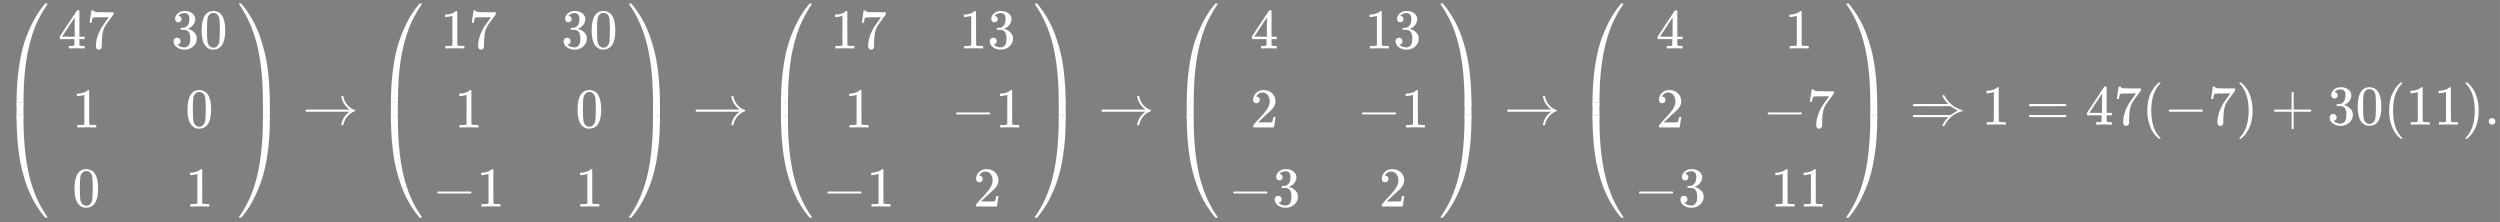<svg xmlns="http://www.w3.org/2000/svg" xmlns:xlink="http://www.w3.org/1999/xlink" style="vertical-align:-4.005ex" width="102.815ex" height="9.134ex" viewBox="0 -2208.6 44267.6 3932.8" ><rect x="0" y="-2208.6" width="44267.6" height="3932.8" fill="#808080" stroke="none"/><defs><path id="i" stroke-width="1" d="M31 1143q0 11 18 11h10q13 0 16-2t14-16q101-123 180-263t132-288 88-291T544-8t28-291 11-284v-60q0-9-6-11-2-1-69-1-43 0-45 1-4 1-5 7t-1 38q0 551-86 949t-271 697q-13 22-39 61t-30 45z"/><path id="q" stroke-width="1" d="M94 250q0 69 10 131t23 107 37 88 38 67 42 52 33 34 25 21h17q14 0 14-9 0-3-17-21t-41-53-49-86-42-138-17-193 17-192 41-139 49-86 42-53 17-21q0-9-15-9h-16l-28 24q-94 85-137 212T94 250z"/><path id="e" stroke-width="1" d="M55 458q1 2 17 109l16 107q0 2 20 2h20v-4q0-10 15-17t52-9 169-2h121v-39l-68-93-30-40q-21-28-27-37t-21-32-20-36-14-37-13-46-8-54-6-68-3-82V52q0-14-1-24v-9q-4-17-19-29t-34-12q-11 0-21 3T179 0t-11 40q0 158 97 328 20 32 84 121l46 63h-93q-174 0-183-6-6-3-11-24t-10-43l-3-21v-3H55v3z"/><path id="h" stroke-width="1" d="M127 463q-27 0-42 17t-16 44q0 55 48 98t116 43q35 0 44-1 74-12 113-53t40-89q0-52-34-101t-94-71l-3-2q0-1 9-3t29-9 38-21q82-53 82-140 0-79-62-138T238-22q-80 0-138 43T42 130q0 28 18 45t45 18q28 0 46-18t18-45q0-11-3-20t-7-16-11-12-12-8-10-4-8-3l-4-1q51-45 124-45 55 0 83 53 17 33 17 101v20q0 95-64 127-15 6-61 7l-42 1-3 2q-2 3-2 16 0 18 8 18 28 0 58 5 34 5 62 42t28 112v8q0 57-35 79-22 14-47 14-32 0-59-11t-38-23-11-12h3q3-1 8-2t10-5 12-7 10-11 8-15 3-20q0-22-14-39t-45-18z"/><path id="g" stroke-width="1" d="M96 585q56 81 153 81 48 0 96-26t78-92q37-83 37-228 0-155-43-237-20-42-55-67t-61-31-51-7q-26 0-52 6t-61 32-55 67q-43 82-43 237 0 174 57 265zm225 12q-30 32-71 32-42 0-72-32-25-26-33-72t-8-192q0-158 8-208t36-79q28-30 69-30 40 0 68 30 29 30 36 84t8 203q0 145-8 191t-33 73z"/><path id="f" stroke-width="1" d="M213 578l-13-5q-14-5-40-10t-58-7H83v46h19q47 2 87 15t56 24 28 22q2 3 12 3 9 0 17-6V361l1-300q7-7 12-9t24-4 62-2h26V0h-11q-21 3-159 3-136 0-157-3H88v46h64q16 0 25 1t16 3 8 2 6 5 6 4v517z"/><path id="r" stroke-width="1" d="M60 749l4 1h22l28-24q94-85 137-212t43-264q0-68-10-131T261 12t-37-88-38-67-41-51-32-33-23-19l-4-4H63q-3 0-5 3t-3 9q1 1 11 13Q221-64 221 250T66 725q-10 12-11 13 0 8 5 11z"/><path id="a" stroke-width="1" d="M837 1154q6-6 6-9 0-4-25-39t-65-104-86-161-93-237-80-305q-77-383-77-908 0-32-1-38t-5-7q-2-1-45-1-67 0-69 1-5 2-5 11t-1 60q2 183 13 341t43 352 85 360 142 343 211 323q2 3 5 6t4 5 2 3 3 2 3 1 5 1 6 0h24z"/><path id="c" stroke-width="1" d="M843-635q0-3-6-9h-17q-19 0-20 1-8 8-15 17-101 123-180 263T473-75t-88 291-55 302-28 291-11 284v60q0 9 5 11 2 1 70 1 43 0 45-1 4-1 5-7t1-38q0-590 100-1010t316-726q10-14 10-18z"/><path id="b" stroke-width="1" d="M413-9h-6q-5 0-19-1t-34 0q-54 0-57 1t-4 4q-2 10-2 132v173q0 302 1 305l4 4q2 1 70 1h41q5 0 5-1 4 0 4-17t1-119V127q0-136-4-136z"/><path id="d" stroke-width="1" d="M462 0q-18 3-129 3-116 0-134-3h-9v46h58q7 0 17 2t14 5 7 8q1 2 1 54v50H28v46l151 231q153 232 155 233 2 2 21 2h18l6-6V211h92v-46h-92v-51-48q0-7 6-12 8-7 57-8h29V0h-9zM293 211v334L74 212l109-1h110z"/><path id="k" stroke-width="1" d="M56-644h-6q-19 0-19 9 0 3 6 13 32 43 63 95 186 299 271 697t86 949q0 42 5 45 2 1 58 1 55 0 57-1 5-2 5-11t1-60q-2-183-13-341t-43-352-85-360-142-343T89-626q-11-14-14-16t-14-2h-5z"/><path id="j" stroke-width="1" d="M579-9h-6q-5 0-19-1t-34 0q-54 0-57 1t-4 4q-2 10-2 132v173q0 302 1 305l4 4q2 1 70 1h41q5 0 5-1 4 0 4-17t1-119V127q0-136-4-136z"/><path id="l" stroke-width="1" d="M56 237v13l14 20h765q-116 87-143 223v3q0 2-1 3 0 12 17 12h3q9 0 12-1t6-4 3-9 3-16 8-25q22-67 73-120t119-75q9-3 9-11 0-6-5-9t-24-10-38-19q-41-26-71-60t-45-67-21-50-8-31q-2-10-5-12t-16-3q-20 0-20 11 0 7 5 25 32 126 139 205H70q-14 7-14 20z"/><path id="m" stroke-width="1" d="M84 237v13l14 20h581q15-8 15-20t-15-20H98q-14 7-14 20z"/><path id="n" stroke-width="1" d="M109 429q-27 0-43 18t-16 44q0 71 53 123t132 52q91 0 152-56t62-145q0-43-20-82t-48-68-80-74q-36-31-100-92l-59-56 76-1q157 0 167 5 7 2 24 89v3h40v-3q-1-3-13-91T421 3V0H50v31q0 7 6 15t30 35q29 32 50 56 9 10 34 37t34 37 29 33 28 34 23 30 21 32 15 29 13 32 7 30 3 33q0 63-34 109t-97 46q-33 0-58-17t-35-33-10-19q0-1 5-1 18 0 37-14t19-46q0-25-16-42t-45-18z"/><path id="o" stroke-width="1" d="M580 514q0 11 16 11h13q2 0 4-1t2-1 2-3 2-3 3-5q37-74 98-131t111-81 96-37q17-5 17-13t-9-11-37-11-58-24Q696 134 622-12q-4-9-7-10t-15-2q-20 0-20 7 0 4 5 17 35 69 86 123l10 10H70q-14 7-14 20 0 15 16 20h653l10 8q39 30 117 69-1 1-18 9t-45 24-54 36l-10 8H72q-16 5-16 20 0 13 14 20h611l-10 10q-33 35-62 81t-29 56z"/><path id="p" stroke-width="1" d="M56 347q0 13 14 20h637q15-8 15-20 0-11-14-19l-318-1H72q-16 5-16 20zm0-194q0 15 16 20h636q14-10 14-20 0-13-15-20H70q-14 7-14 20z"/><path id="s" stroke-width="1" d="M56 237v13l14 20h299v150l1 150q10 13 19 13 13 0 20-15V270h298q15-8 15-20t-15-20H409V-68q-8-14-18-14h-4q-12 0-18 14v298H70q-14 7-14 20z"/><path id="t" stroke-width="1" d="M78 60q0 24 17 42t43 18q24 0 42-16t19-43q0-25-17-43T139 0 96 17 78 60z"/></defs><g fill="white" stroke="currentColor" stroke-width="0" transform="scale(1 -1)"><g transform="translate(0 2150)"><use y="-1156" xlink:href="#a"/><use transform="matrix(1 0 0 .445 0 -2033.665)" xlink:href="#b"/><use y="-3155" xlink:href="#c"/></g><g transform="translate(1028)"><g transform="translate(0 1350)"><use xlink:href="#d"/><use x="500" xlink:href="#e"/></g><use x="250" y="-50" xlink:href="#f"/><use x="250" y="-1450" xlink:href="#g"/></g><g transform="translate(3029)"><g transform="translate(0 1350)"><use xlink:href="#h"/><use x="500" xlink:href="#g"/></g><use x="250" y="-50" xlink:href="#g"/><use x="250" y="-1450" xlink:href="#f"/></g><g transform="translate(4197 2150)"><use y="-1155" xlink:href="#i"/><use transform="matrix(1 0 0 .446 0 -2033.645)" xlink:href="#j"/><use y="-3155" xlink:href="#k"/></g><use x="5350" xlink:href="#l"/><g transform="translate(6629 2150)"><use y="-1156" xlink:href="#a"/><use transform="matrix(1 0 0 .445 0 -2033.665)" xlink:href="#b"/><use y="-3155" xlink:href="#c"/></g><g transform="translate(7657)"><g transform="translate(139 1350)"><use xlink:href="#f"/><use x="500" xlink:href="#e"/></g><use x="389" y="-50" xlink:href="#f"/><g transform="translate(0 -1450)"><use xlink:href="#m"/><use x="778" xlink:href="#f"/></g></g><g transform="translate(9936)"><g transform="translate(0 1350)"><use xlink:href="#h"/><use x="500" xlink:href="#g"/></g><use x="250" y="-50" xlink:href="#g"/><use x="250" y="-1450" xlink:href="#f"/></g><g transform="translate(11104 2150)"><use y="-1155" xlink:href="#i"/><use transform="matrix(1 0 0 .446 0 -2033.645)" xlink:href="#j"/><use y="-3155" xlink:href="#k"/></g><use x="12257" xlink:href="#l"/><g transform="translate(13536 2150)"><use y="-1156" xlink:href="#a"/><use transform="matrix(1 0 0 .445 0 -2033.665)" xlink:href="#b"/><use y="-3155" xlink:href="#c"/></g><g transform="translate(14564)"><g transform="translate(139 1350)"><use xlink:href="#f"/><use x="500" xlink:href="#e"/></g><use x="389" y="-50" xlink:href="#f"/><g transform="translate(0 -1450)"><use xlink:href="#m"/><use x="778" xlink:href="#f"/></g></g><g transform="translate(16843)"><g transform="translate(139 1350)"><use xlink:href="#f"/><use x="500" xlink:href="#h"/></g><g transform="translate(0 -50)"><use xlink:href="#m"/><use x="778" xlink:href="#f"/></g><use x="389" y="-1450" xlink:href="#n"/></g><g transform="translate(18289 2150)"><use y="-1155" xlink:href="#i"/><use transform="matrix(1 0 0 .446 0 -2033.645)" xlink:href="#j"/><use y="-3155" xlink:href="#k"/></g><use x="19443" xlink:href="#l"/><g transform="translate(20721 2150)"><use y="-1156" xlink:href="#a"/><use transform="matrix(1 0 0 .445 0 -2033.665)" xlink:href="#b"/><use y="-3155" xlink:href="#c"/></g><g transform="translate(21749)"><use x="389" y="1350" xlink:href="#d"/><use x="389" y="-50" xlink:href="#n"/><g transform="translate(0 -1450)"><use xlink:href="#m"/><use x="778" xlink:href="#h"/></g></g><g transform="translate(24028)"><g transform="translate(139 1350)"><use xlink:href="#f"/><use x="500" xlink:href="#h"/></g><g transform="translate(0 -50)"><use xlink:href="#m"/><use x="778" xlink:href="#f"/></g><use x="389" y="-1450" xlink:href="#n"/></g><g transform="translate(25474 2150)"><use y="-1155" xlink:href="#i"/><use transform="matrix(1 0 0 .446 0 -2033.645)" xlink:href="#j"/><use y="-3155" xlink:href="#k"/></g><use x="26628" xlink:href="#l"/><g transform="translate(27906 2150)"><use y="-1156" xlink:href="#a"/><use transform="matrix(1 0 0 .445 0 -2033.665)" xlink:href="#b"/><use y="-3155" xlink:href="#c"/></g><g transform="translate(28934)"><use x="389" y="1350" xlink:href="#d"/><use x="389" y="-50" xlink:href="#n"/><g transform="translate(0 -1450)"><use xlink:href="#m"/><use x="778" xlink:href="#h"/></g></g><g transform="translate(31213)"><use x="389" y="1350" xlink:href="#f"/><g transform="translate(0 -50)"><use xlink:href="#m"/><use x="778" xlink:href="#e"/></g><g transform="translate(139 -1450)"><use xlink:href="#f"/><use x="500" xlink:href="#f"/></g></g><g transform="translate(32659 2150)"><use y="-1155" xlink:href="#i"/><use transform="matrix(1 0 0 .446 0 -2033.645)" xlink:href="#j"/><use y="-3155" xlink:href="#k"/></g><use x="33813" xlink:href="#o"/><use x="35091" xlink:href="#f"/><use x="35869" xlink:href="#p"/><g transform="translate(36926)"><use xlink:href="#d"/><use x="500" xlink:href="#e"/></g><use x="37927" xlink:href="#q"/><use x="38316" xlink:href="#m"/><use x="39095" xlink:href="#e"/><use x="39595" xlink:href="#r"/><use x="40207" xlink:href="#s"/><g transform="translate(41208)"><use xlink:href="#h"/><use x="500" xlink:href="#g"/></g><use x="42209" xlink:href="#q"/><g transform="translate(42598)"><use xlink:href="#f"/><use x="500" xlink:href="#f"/></g><use x="43599" xlink:href="#r"/><use x="43989" xlink:href="#t"/></g></svg>
